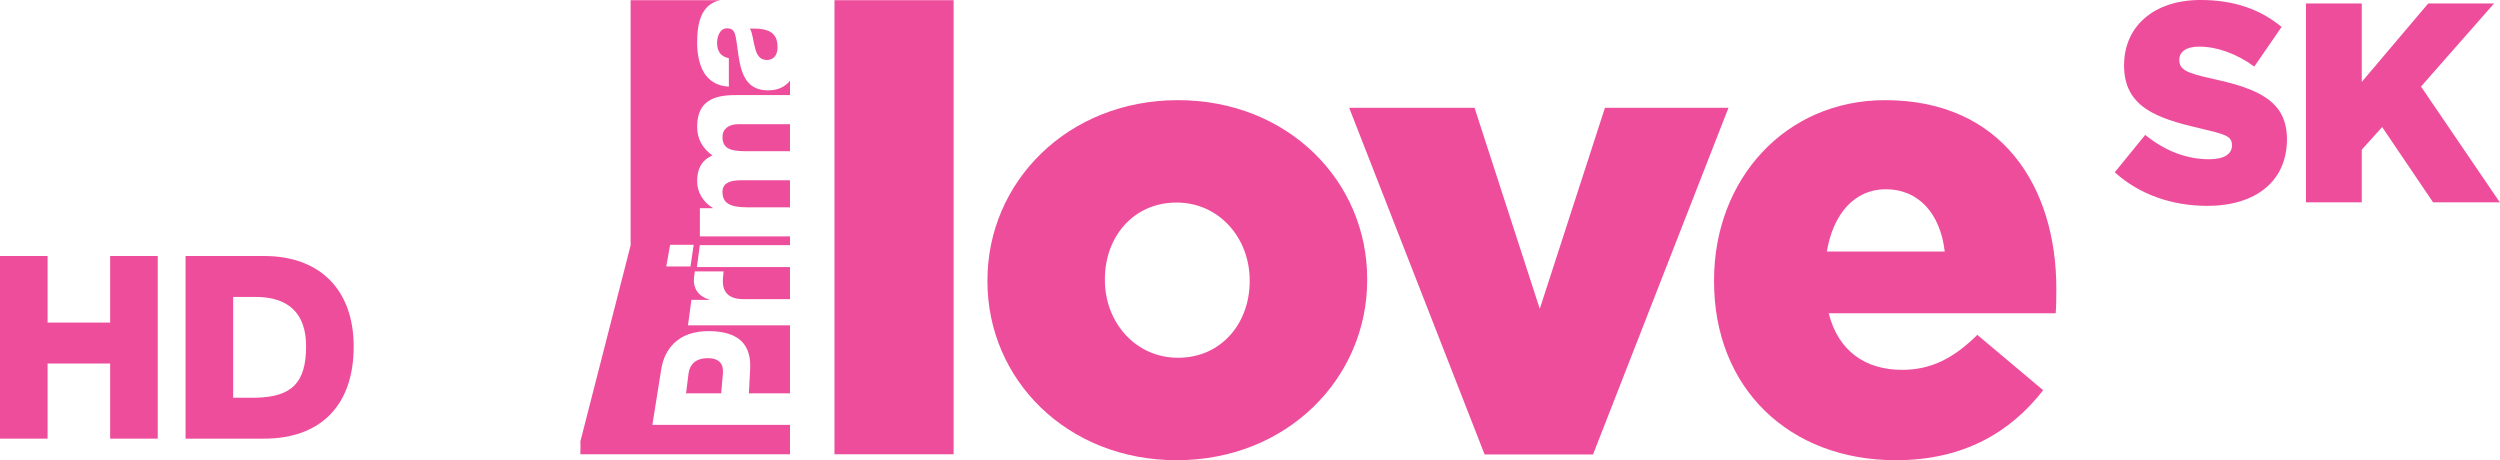 <svg width="1086.4" height="200" version="1.1" viewBox="0 0 1086.4 200.02" xml:space="preserve" xmlns="http://www.w3.org/2000/svg">
 <g transform="matrix(.617 0 0 .617 47.131 .08)" fill="#ee4d9b">
  <g transform="matrix(1.022 0 0 1.037 -.028 -11.981)">
   <path d="m359.84 11.556v166.5l-34.642 133.23c0.146 0.222 0 8.688 0 8.688h144.48v-19.969h-94.857l6.137-37.852c2.188-13.582 11.632-25.817 32.406-25.817 21.762 0 29.743 9.801 28.842 25.817l-0.858 16.457h28.331v-46.221h-70.309l2.359-17.264h12.365l0.041-0.212c-8.67-2.516-11.505-8.717-10.517-15.755l0.474-3.401h19.83l-0.429 4.47c-0.559 5.772 0.556 14.389 13.903 14.389h32.278v-21.787h-64.168l2.017-14.899h62.151v-5.934h-62.106v-19.144h8.884v-0.253c-6.525-3.777-10.773-10.44-10.773-18.08 0-7.937 2.662-14.093 10.517-17.489-6.868-4.966-10.517-11.166-10.517-19.654 0-20.076 15.625-21.388 27.988-21.388h36.01v-9.764c-3.219 4.075-8.201 6.579-15.067 6.579-21.075 0-19.44-22.37-22.445-36.674-0.773-3.565-2.018-5.473-6.009-5.473-4.851 0-6.743 5.687-6.743 9.931 0 5.731 2.623 9.34 8.117 10.359v19.308c-8.456-0.381-13.953-4.243-17.343-9.845-3.219-5.602-4.504-12.861-4.504-20.033 0-13.2 2.659-26.017 15.879-28.819zm82.192 19.316c1.846 2.929 2.188 8.275 3.477 12.774 1.116 4.627 3.095 8.532 8.245 8.532 5.236 0 7.337-4.033 7.337-8.659 0-9.848-5.753-13.114-19.059-12.647zm-7.766 64.897c-6.954 0-11.115 3.311-11.115 8.659 0 8.871 6.993 9.719 17.467 9.719h29.057v-18.378zm1.241 38.113c-7.596 0-12.361 2.208-12.361 7.769 0 7.428 4.378 10.612 17.599 10.612h28.933v-18.382zm-22.491 120.84c-8.499 0-12.487 4.407-13.26 10.359l-1.716 13.532h24.206l1.2-13.532c0.515-6.068-2.146-10.359-10.431-10.359zm-25.957-77.009h16.236l-2.192 14.732h-16.706z" stroke-width="2.1"/>
   <path d="m500.34 319.98h82.108v-308.42l-82.108-0.005v308.42z" stroke-width="2.126"/>
   <path d="m737.05 254.44c-29.306 0-50.342-24.206-50.342-52.698v-0.868c0-28.101 19.261-51.861 49.446-51.861 29.357 0 50.342 24.202 50.342 52.728v0.834c0 28.101-19.261 51.864-49.446 51.864m-0.896 69.589c76.184 0 131.33-55.76 131.33-122.29v-0.868c0-66.525-54.7-121.41-130.44-121.41-76.133 0-131.28 55.719-131.28 122.28v0.834c0 66.578 54.7 121.45 130.39 121.45" stroke-width="2.174"/>
   <path d="m948.42 320.11h74.726l93.352-235.47-85.136 0.003-44.924 136.55-44.958-136.55h-86.412l93.352 235.47z" stroke-width="2.16"/>
   <path d="m1184.3 182.3c4.304-25.514 19.017-42.33 40.62-42.33 22.488 0 37.593 16.377 40.62 42.33zm47.561 141.73c46.625 0 79.03-19.017 101.52-47.544l-45.366-37.593c-16.857 16.415-32.404 23.746-51.847 23.746-25.515 0-44.091-12.945-50.588-38.409h156.44c0.442-5.63 0.442-11.686 0.442-16.857 0-68.721-37.15-127.91-117.98-127.91-69.112 0-117.93 54.006-117.93 122.28v0.834c0 72.634 51.847 121.45 125.31 121.45" stroke-width="2.16"/>
   
   
  </g>
  <path d="m1547.8 142.39h39.301v-37.106l14.383-15.903 35.858 53.009h46.998l-55.507-81.553 51.455-58.514h-46.391l-46.797 55.252v-55.252h-39.301z" stroke-width="2.54"/>
  <path transform="scale(.987 1.014)" d="m1497.7 142.88c34.595 0 56.922-17.097 56.922-46.261 0-26.349-20.114-34.998-52.295-41.836-19.711-4.224-24.539-6.436-24.539-13.476 0-5.229 4.626-9.051 14.08-9.051 12.47 0 26.55 4.626 39.423 13.878l19.51-27.556c-15.286-12.269-33.992-18.706-57.927-18.706-32.785 0-54.508 17.901-54.508 45.457 0 28.762 23.131 36.607 53.1 43.445 19.108 4.425 23.935 5.431 23.935 12.068 0 6.034-5.632 9.655-16.292 9.655-16.292 0-31.578-5.833-45.658-16.895l-21.723 25.947c17.499 15.487 41.032 23.332 65.973 23.332z" stroke-width="2.514"/>
 </g>
<path d="m47.82 111.26v28.936h-27.193v-28.936h-20.681v79.377h20.681v-32.652h27.193v32.652h20.68v-79.377z" fill="#ee4d9b" stroke-width="1.448"/><path d="m80.595 111.26v79.377h34.136c24.099 0 38.928-14.01 38.928-40.017 0-24.596-14.6-39.36-38.928-39.36zm20.683 17.788h9.801c14.101 0 21.896 7.003 21.896 21.439 0 15.914-6.248 22.03-21.896 22.363h-9.801v-43.801z" fill="#ee4d9b" stroke-width="1.448"/></svg>
